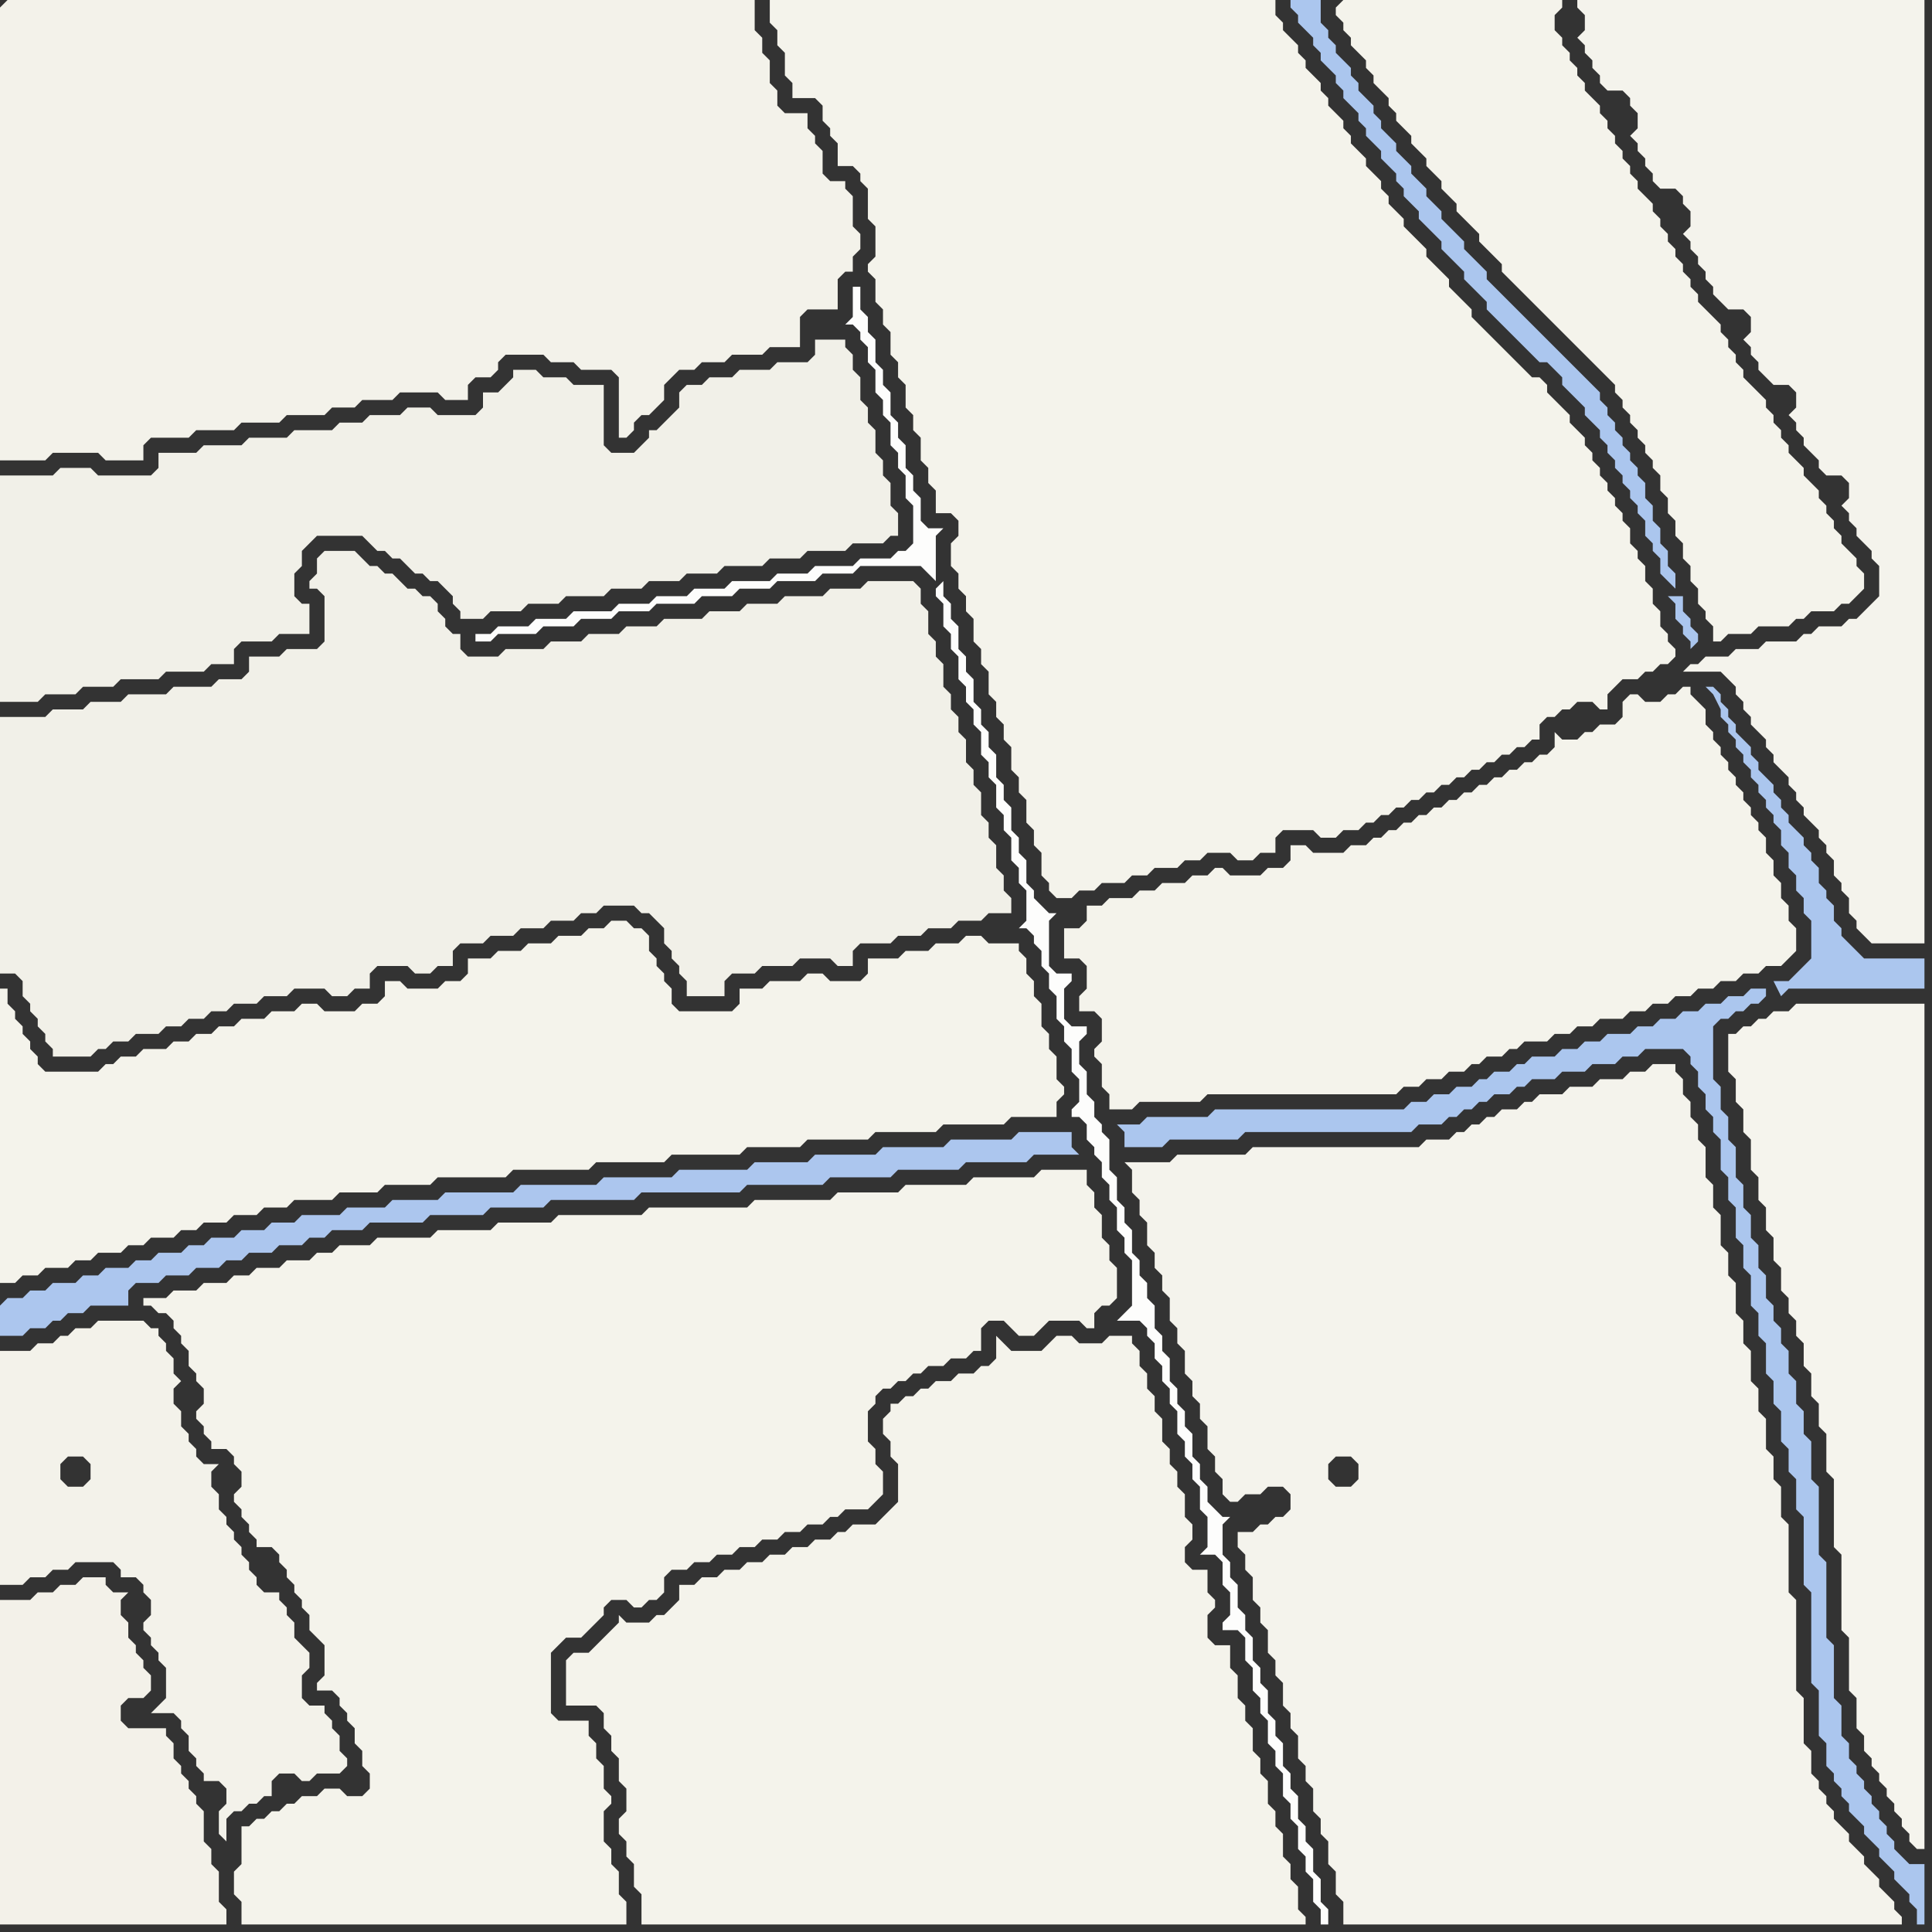 <svg width="256" height="256" xmlns="http://www.w3.org/2000/svg"><rect width="100%" height="100%" fill="#333333" stroke="none"/><script> 
var tempColor;
function hoverPath(evt){
obj = evt.target;
tempColor = obj.getAttribute("fill");
obj.setAttribute("fill","red");
//alert(tempColor);
//obj.setAttribute("stroke","red");}
function recoverPath(evt){
obj = evt.target;
obj.setAttribute("fill", tempColor);
//obj.setAttribute("stroke", tempColor);
}</script><path onmouseover="hoverPath(evt)" onmouseout="recoverPath(evt)" fill="rgb(241,240,232)" d="M  0,68l 0,25 5,0 1,-1 4,0 1,-1 4,0 1,-1 5,0 1,-1 5,0 1,-1 3,0 0,-2 1,-1 4,0 1,-1 4,0 0,-4 -1,0 -1,-1 0,-3 1,-1 0,-2 1,-1 1,-1 6,0 1,1 1,1 1,0 1,1 1,0 1,1 1,1 1,0 1,1 1,0 1,1 1,1 0,1 1,1 0,1 3,0 1,-1 4,0 1,-1 4,0 1,-1 5,0 1,-1 4,0 1,-1 4,0 1,-1 4,0 1,-1 5,0 1,-1 4,0 1,-1 5,0 1,-1 4,0 1,-1 1,0 0,-3 -1,-1 0,-3 -1,-1 0,-2 -1,-1 0,-3 -1,-1 0,-2 -1,-1 0,-3 -1,-1 0,-2 -1,-1 0,-1 -4,0 0,2 -1,1 -4,0 -1,1 -4,0 -1,1 -3,0 -1,1 -2,0 -1,1 0,2 -1,1 -1,1 -1,1 -1,0 0,1 -1,1 -1,1 -3,0 -1,-1 0,-8 -4,0 -1,-1 -3,0 -1,-1 -3,0 0,1 -1,1 -1,1 -2,0 0,2 -1,1 -5,0 -1,-1 -3,0 -1,1 -4,0 -1,1 -3,0 -1,1 -5,0 -1,1 -5,0 -1,1 -5,0 -1,1 -5,0 0,2 -1,1 -7,0 -1,-1 -4,0 -1,1 -7,0Z"/>
<path onmouseover="hoverPath(evt)" onmouseout="recoverPath(evt)" fill="rgb(243,241,233)" d="M  0,236l 0,19 30,0 0,-2 -1,-1 0,-4 -1,-1 0,-2 -1,-1 0,-4 -1,-1 0,-1 -1,-1 0,-1 -1,-1 0,-1 -1,-1 0,-2 -1,-1 0,-1 -5,0 -1,-1 0,-2 1,-1 2,0 1,-1 0,-2 -1,-1 0,-1 -1,-1 0,-1 -1,-1 0,-2 -1,-1 0,-2 1,-1 -2,0 -1,-1 0,-1 -3,0 -1,1 -2,0 -1,1 -2,0 -1,1 -4,0Z"/>
<path onmouseover="hoverPath(evt)" onmouseout="recoverPath(evt)" fill="rgb(244,243,235)" d="M  22,172l -3,0 0,1 1,0 1,1 1,0 1,1 0,1 1,1 0,1 1,1 0,2 1,1 0,1 1,1 0,2 -1,1 0,1 1,1 0,1 1,1 0,1 2,0 1,1 0,1 1,1 0,2 -1,1 0,1 1,1 0,1 1,1 0,1 1,1 0,1 2,0 1,1 0,1 1,1 0,1 1,1 0,1 1,1 0,1 1,1 0,2 1,1 1,1 0,4 -1,1 0,1 2,0 1,1 0,1 1,1 0,1 1,1 0,2 1,1 0,2 1,1 0,2 -1,1 -2,0 -1,-1 -2,0 -1,1 -2,0 -1,1 -1,0 -1,1 -1,0 -1,1 -1,0 -1,1 -1,0 0,5 -1,1 0,3 1,1 0,3 51,0 0,-3 -1,-1 0,-3 -1,-1 0,-2 -1,-1 0,-4 1,-1 0,-1 -1,-1 0,-3 -1,-1 0,-2 -1,-1 0,-2 -4,0 -1,-1 0,-8 2,-2 2,0 1,-1 1,-1 1,-1 0,-1 1,-1 2,0 1,1 1,0 1,-1 1,0 1,-1 0,-2 1,-1 2,0 1,-1 2,0 1,-1 2,0 1,-1 2,0 1,-1 2,0 1,-1 2,0 1,-1 2,0 1,-1 1,0 1,-1 3,0 2,-2 0,-3 -1,-1 0,-2 -1,-1 0,-4 1,-1 0,-1 1,-1 1,0 1,-1 1,0 1,-1 1,0 1,-1 2,0 1,-1 2,0 1,-1 1,0 0,-3 1,-1 2,0 1,1 1,1 2,0 1,-1 1,-1 4,0 1,1 1,0 0,-2 1,-1 1,0 1,-1 0,-4 -1,-1 0,-2 -1,-1 0,-3 -1,-1 0,-2 -1,-1 0,-2 -6,0 -1,1 -8,0 -1,1 -8,0 -1,1 -8,0 -1,1 -10,0 -1,1 -13,0 -1,1 -11,0 -1,1 -7,0 -1,1 -7,0 -1,1 -7,0 -1,1 -4,0 -1,1 -2,0 -1,1 -3,0 -1,1 -3,0 -1,1 -2,0 -1,1 -3,0 -1,1 -3,0 -1,1Z"/>
<path onmouseover="hoverPath(evt)" onmouseout="recoverPath(evt)" fill="rgb(253,253,252)" d="M  64,84l -1,0 0,1 2,0 1,-1 5,0 1,-1 4,0 1,-1 4,0 1,-1 4,0 1,-1 5,0 1,-1 4,0 1,-1 4,0 1,-1 5,0 1,-1 4,0 1,-1 8,0 1,1 1,1 0,-6 1,-1 -2,0 -1,-1 0,-3 -1,-1 0,-2 -1,-1 0,-3 -1,-1 0,-2 -1,-1 0,-3 -1,-1 0,-2 -1,-1 0,-3 -1,-1 0,-2 -1,-1 0,-3 -1,0 0,4 -1,1 1,0 1,1 0,1 1,1 0,2 1,1 0,3 1,1 0,2 1,1 0,3 1,1 0,2 1,1 0,3 1,1 0,5 -1,1 -1,0 -1,1 -4,0 -1,1 -5,0 -1,1 -4,0 -1,1 -5,0 -1,1 -4,0 -1,1 -4,0 -1,1 -4,0 -1,1 -5,0 -1,1 -4,0 -1,1 -4,0 -1,1 -1,0 61,-7 -1,1 0,1 1,1 0,3 1,1 0,2 1,1 0,3 1,1 0,2 1,1 0,2 1,1 0,3 1,1 0,2 1,1 0,3 1,1 0,2 1,1 0,3 1,1 0,2 1,1 0,4 -1,1 1,0 1,1 0,1 1,1 0,2 1,1 0,2 1,1 0,3 1,1 0,2 1,1 0,3 1,1 0,3 -1,1 0,1 1,0 1,1 0,2 1,1 0,1 1,1 0,2 1,1 0,2 1,1 0,3 1,1 0,2 1,1 0,6 -1,1 -1,1 3,0 1,1 0,1 1,1 0,2 1,1 0,2 1,1 0,2 1,1 0,3 1,1 0,2 1,1 0,2 1,1 0,3 1,1 0,4 -1,1 2,0 1,1 0,3 1,1 0,3 -1,1 0,1 2,0 1,1 0,3 1,1 0,3 1,1 0,2 1,1 0,3 1,1 0,2 1,1 0,3 1,1 0,2 1,1 0,3 1,1 0,2 1,1 0,3 1,1 0,2 1,0 0,-2 -1,-1 0,-3 -1,-1 0,-3 -1,-1 0,-2 -1,-1 0,-3 -1,-1 0,-2 -1,-1 0,-3 -1,-1 0,-2 -1,-1 0,-3 -1,-1 0,-2 -1,-1 0,-3 -1,-1 0,-2 -1,-1 0,-3 -1,-1 0,-2 -1,-1 0,-4 1,-1 -1,0 -1,-1 -1,-1 0,-2 -1,-1 0,-2 -1,-1 0,-3 -1,-1 0,-2 -1,-1 0,-2 -1,-1 0,-3 -1,-1 0,-2 -1,-1 0,-3 -1,-1 0,-2 -1,-1 0,-2 -1,-1 0,-3 -1,-1 0,-2 -1,-1 0,-3 -1,-1 0,-4 -1,-1 0,-1 -1,-1 0,-2 -1,-1 0,-3 -1,-1 0,-3 1,-1 0,-1 -2,0 -1,-1 0,-4 1,-1 0,-1 -2,0 -1,-1 0,-6 1,-1 -1,0 -1,-1 0,0 -1,-1 0,-1 -1,-1 0,-3 -1,-1 0,-2 -1,-1 0,-3 -1,-1 0,-2 -1,-1 0,-3 -1,-1 0,-2 -1,-1 0,-2 -1,-1 0,-3 -1,-1 0,-2 -1,-1 0,-3 -1,-1 0,-2 -1,-1 0,-2 -61,7Z"/>
<path onmouseover="hoverPath(evt)" onmouseout="recoverPath(evt)" fill="rgb(244,243,235)" d="M  86,215l -3,0 -1,-1 0,1 -1,1 -1,1 -1,1 -1,1 -2,0 -1,1 0,6 4,0 1,1 0,2 1,1 0,2 1,1 0,3 1,1 0,3 -1,1 0,2 1,1 0,2 1,1 0,3 1,1 0,4 88,0 0,-1 -1,-1 0,-3 -1,-1 0,-2 -1,-1 0,-3 -1,-1 0,-2 -1,-1 0,-3 -1,-1 0,-2 -1,-1 0,-3 -1,-1 0,-2 -1,-1 0,-3 -1,-1 0,-3 -2,0 -1,-1 0,-3 1,-1 0,-1 -1,-1 0,-3 -2,0 -1,-1 0,-2 1,-1 0,-2 -1,-1 0,-3 -1,-1 0,-2 -1,-1 0,-2 -1,-1 0,-3 -1,-1 0,-2 -1,-1 0,-2 -1,-1 0,-2 -1,-1 0,-1 -3,0 -1,1 -3,0 -1,-1 -2,0 -1,1 -1,1 -4,0 -1,-1 -1,-1 0,3 -1,1 -1,0 -1,1 -2,0 -1,1 -2,0 -1,1 -1,0 -1,1 -1,0 -1,1 -1,0 0,1 -1,1 0,2 1,1 0,2 1,1 0,5 -1,1 -1,1 -1,1 -3,0 -1,1 -1,0 -1,1 -2,0 -1,1 -2,0 -1,1 -2,0 -1,1 -2,0 -1,1 -2,0 -1,1 -2,0 -1,1 -2,0 0,2 -1,1 -1,1 -1,0 -1,1Z"/>
<path onmouseover="hoverPath(evt)" onmouseout="recoverPath(evt)" fill="rgb(244,243,236)" d="M  166,203l -2,0 0,2 1,1 0,2 1,1 0,3 1,1 0,2 1,1 0,3 1,1 0,2 1,1 0,3 1,1 0,2 1,1 0,3 1,1 0,2 1,1 0,3 1,1 0,2 1,1 0,3 1,1 0,3 1,1 0,3 74,0 0,-1 -1,-1 0,-1 -1,-1 -1,-1 0,-1 -1,-1 -1,-1 0,-1 -1,-1 -1,-1 0,-1 -1,-1 -1,-1 0,-1 -1,-1 0,-1 -1,-1 0,-1 -1,-1 0,-3 -1,-1 0,-6 -1,-1 0,-12 -1,-1 0,-9 -1,-1 0,-4 -1,-1 0,-3 -1,-1 0,-4 -1,-1 0,-3 -1,-1 0,-4 -1,-1 0,-3 -1,-1 0,-4 -1,-1 0,-3 -1,-1 0,-4 -1,-1 0,-3 -1,-1 0,-4 -1,-1 0,-2 -1,-1 0,-2 -1,-1 0,-2 -1,-1 0,-1 -3,0 -1,1 -2,0 -1,1 -3,0 -1,1 -3,0 -1,1 -3,0 -1,1 -1,0 -1,1 -2,0 -1,1 -1,0 -1,1 -1,0 -1,1 -1,0 -1,1 -3,0 -1,1 -22,0 -1,1 -9,0 -1,1 -6,0 1,1 0,3 1,1 0,2 1,1 0,3 1,1 0,2 1,1 0,2 1,1 0,3 1,1 0,2 1,1 0,3 1,1 0,2 1,1 0,2 1,1 0,3 1,1 0,2 1,1 0,2 1,1 1,0 1,-1 2,0 1,-1 2,0 1,1 0,2 -1,1 -1,0 -1,1 -1,0 -1,1 10,-7 0,-2 1,-1 2,0 1,1 0,2 -1,1 -2,0 -1,-1 -10,7Z"/>
<path onmouseover="hoverPath(evt)" onmouseout="recoverPath(evt)" fill="rgb(243,242,234)" d="M  0,1l 0,60 6,0 1,-1 6,0 1,1 5,0 0,-2 1,-1 5,0 1,-1 5,0 1,-1 5,0 1,-1 5,0 1,-1 3,0 1,-1 4,0 1,-1 5,0 1,1 3,0 0,-2 1,-1 2,0 1,-1 0,-1 1,-1 5,0 1,1 3,0 1,1 4,0 1,1 0,8 1,0 1,-1 0,-1 1,-1 1,0 1,-1 1,-1 0,-2 2,-2 2,0 1,-1 3,0 1,-1 4,0 1,-1 4,0 0,-4 1,-1 4,0 0,-4 1,-1 1,0 0,-2 1,-1 0,-2 -1,-1 0,-4 -1,-1 0,-1 -2,0 -1,-1 0,-3 -1,-1 0,-1 -1,-1 0,-2 -3,0 -1,-1 0,-2 -1,-1 0,-3 -1,-1 0,-2 -1,-1 0,-4 -99,0 -1,1Z"/>
<path onmouseover="hoverPath(evt)" onmouseout="recoverPath(evt)" fill="rgb(172,198,238)" d="M  0,173l 0,4 3,0 1,-1 2,0 1,-1 1,0 1,-1 2,0 1,-1 5,0 0,-2 1,-1 3,0 1,-1 3,0 1,-1 3,0 1,-1 2,0 1,-1 3,0 1,-1 3,0 1,-1 2,0 1,-1 4,0 1,-1 7,0 1,-1 7,0 1,-1 7,0 1,-1 11,0 1,-1 13,0 1,-1 10,0 1,-1 8,0 1,-1 8,0 1,-1 8,0 1,-1 6,0 -1,-1 0,-2 -7,0 -1,1 -8,0 -1,1 -8,0 -1,1 -8,0 -1,1 -7,0 -1,1 -9,0 -1,1 -9,0 -1,1 -10,0 -1,1 -9,0 -1,1 -6,0 -1,1 -5,0 -1,1 -5,0 -1,1 -3,0 -1,1 -3,0 -1,1 -3,0 -1,1 -2,0 -1,1 -3,0 -1,1 -2,0 -1,1 -3,0 -1,1 -2,0 -1,1 -3,0 -1,1 -2,0 -1,1 -2,0 -1,1Z"/>
<path onmouseover="hoverPath(evt)" onmouseout="recoverPath(evt)" fill="rgb(241,240,232)" d="M  3,130l 0,2 1,1 0,1 1,1 0,1 1,1 0,1 1,1 0,1 5,0 1,-1 1,0 1,-1 2,0 1,-1 3,0 1,-1 2,0 1,-1 2,0 1,-1 2,0 1,-1 3,0 1,-1 3,0 1,-1 4,0 1,1 2,0 1,-1 2,0 0,-2 1,-1 4,0 1,1 2,0 1,-1 2,0 0,-2 1,-1 3,0 1,-1 3,0 1,-1 3,0 1,-1 3,0 1,-1 2,0 1,-1 4,0 1,1 1,0 1,1 1,1 0,2 1,1 0,1 1,1 0,1 1,1 0,2 5,0 0,-2 1,-1 3,0 1,-1 4,0 1,-1 4,0 1,1 2,0 0,-2 1,-1 4,0 1,-1 3,0 1,-1 3,0 1,-1 3,0 1,-1 3,0 0,-2 -1,-1 0,-2 -1,-1 0,-3 -1,-1 0,-2 -1,-1 0,-3 -1,-1 0,-2 -1,-1 0,-3 -1,-1 0,-2 -1,-1 0,-2 -1,-1 0,-3 -1,-1 0,-2 -1,-1 0,-3 -1,-1 0,-2 -1,-1 -6,0 -1,1 -4,0 -1,1 -5,0 -1,1 -4,0 -1,1 -4,0 -1,1 -5,0 -1,1 -4,0 -1,1 -4,0 -1,1 -4,0 -1,1 -5,0 -1,1 -4,0 -1,-1 0,-2 -1,0 -1,-1 0,-1 -1,-1 0,-1 -1,-1 -1,0 -1,-1 -1,0 -1,-1 -1,-1 -1,0 -1,-1 -1,0 -1,-1 -1,-1 -4,0 -1,1 0,2 -1,1 0,1 1,0 1,1 0,6 -1,1 -4,0 -1,1 -4,0 0,2 -1,1 -3,0 -1,1 -5,0 -1,1 -5,0 -1,1 -4,0 -1,1 -4,0 -1,1 -6,0 0,34 2,0 1,1Z"/>
<path onmouseover="hoverPath(evt)" onmouseout="recoverPath(evt)" fill="rgb(244,243,235)" d="M  108,13l 0,0 1,1 0,2 1,1 0,1 1,1 0,3 2,0 1,1 0,1 1,1 0,4 1,1 0,4 -1,1 0,1 1,1 0,3 1,1 0,2 1,1 0,3 1,1 0,2 1,1 0,3 1,1 0,2 1,1 0,3 1,1 0,2 1,1 0,3 2,0 1,1 0,2 -1,1 0,3 1,1 0,2 1,1 0,2 1,1 0,3 1,1 0,2 1,1 0,3 1,1 0,2 1,1 0,2 1,1 0,3 1,1 0,2 1,1 0,3 1,1 0,2 1,1 0,3 1,1 0,1 1,1 2,0 1,-1 2,0 1,-1 3,0 1,-1 2,0 1,-1 3,0 1,-1 2,0 1,-1 3,0 1,1 2,0 1,-1 2,0 0,-2 1,-1 4,0 1,1 2,0 1,-1 2,0 1,-1 1,0 1,-1 1,0 1,-1 1,0 1,-1 1,0 1,-1 1,0 1,-1 1,0 1,-1 1,0 1,-1 1,0 1,-1 1,0 1,-1 1,0 1,-1 1,0 1,-1 1,0 0,-2 1,-1 1,0 1,-1 1,0 1,-1 2,0 1,1 1,0 0,-2 1,-1 1,-1 2,0 1,-1 1,0 1,-1 1,0 1,-1 0,-1 -1,-1 0,-1 -1,-1 0,-2 -1,-1 0,-2 -1,-1 0,-2 -1,-1 0,-1 -1,-1 0,-2 -1,-1 0,-1 -1,-1 0,-1 -1,-1 0,-1 -1,-1 0,-1 -1,-1 0,-1 -1,-1 0,-1 -1,-1 -1,-1 0,-1 -1,-1 -1,-1 -1,-1 0,-1 -1,-1 -1,0 -1,-1 -1,-1 -1,-1 -1,-1 -1,-1 -1,-1 -1,-1 -1,-1 0,-1 -1,-1 -1,-1 -1,-1 0,-1 -1,-1 -1,-1 -1,-1 0,-1 -1,-1 -1,-1 -1,-1 0,-1 -1,-1 -1,-1 0,-1 -1,-1 0,-1 -1,-1 -1,-1 0,-1 -1,-1 -1,-1 0,-1 -1,-1 0,-1 -1,-1 -1,-1 0,-1 -1,-1 0,-1 -1,-1 -1,-1 0,-1 -1,-1 0,-1 -1,-1 -1,-1 0,-1 -1,-1 0,-2 -67,0 0,3 1,1 0,2 1,1 0,3 1,1 0,2Z"/>
<path onmouseover="hoverPath(evt)" onmouseout="recoverPath(evt)" fill="rgb(244,243,235)" d="M  141,125l 0,2 2,0 1,1 0,3 -1,1 0,2 2,0 1,1 0,3 -1,1 0,1 1,1 0,3 1,1 0,2 3,0 1,-1 8,0 1,-1 25,0 1,-1 2,0 1,-1 2,0 1,-1 2,0 1,-1 1,0 1,-1 2,0 1,-1 1,0 1,-1 3,0 1,-1 2,0 1,-1 2,0 1,-1 3,0 1,-1 2,0 1,-1 2,0 1,-1 2,0 1,-1 2,0 1,-1 2,0 1,-1 2,0 1,-1 2,0 2,-2 0,-3 -1,-1 0,-2 -1,-1 0,-2 -1,-1 0,-2 -1,-1 0,-2 -1,-1 0,-1 -1,-1 0,-1 -1,-1 0,-1 -1,-1 0,-1 -1,-1 0,-1 -1,-1 0,-1 -1,-1 0,-1 -1,-1 0,-2 -1,-1 -1,-1 0,-1 -1,0 -1,1 -1,0 -1,1 -2,0 -1,-1 -1,0 -1,1 0,2 -1,1 -2,0 -1,1 -1,0 -1,1 -2,0 -1,-1 0,2 -1,1 -1,0 -1,1 -1,0 -1,1 -1,0 -1,1 -1,0 -1,1 -1,0 -1,1 -1,0 -1,1 -1,0 -1,1 -1,0 -1,1 -1,0 -1,1 -1,0 -1,1 -1,0 -1,1 -1,0 -1,1 -2,0 -1,1 -4,0 -1,-1 -2,0 0,2 -1,1 -2,0 -1,1 -4,0 -1,-1 -1,0 -1,1 -2,0 -1,1 -3,0 -1,1 -2,0 -1,1 -3,0 -1,1 -2,0 0,2 -1,1 -2,0Z"/>
<path onmouseover="hoverPath(evt)" onmouseout="recoverPath(evt)" fill="rgb(244,243,235)" d="M  177,1l 0,1 1,1 0,1 1,1 0,1 1,1 1,1 0,1 1,1 0,1 1,1 1,1 0,1 1,1 0,1 1,1 1,1 0,1 2,2 0,1 1,1 1,1 0,1 1,1 1,1 0,1 1,1 1,1 1,1 0,1 1,1 1,1 1,1 0,1 1,1 1,1 1,1 1,1 1,1 1,1 1,1 1,1 1,1 1,1 1,1 1,1 1,1 1,1 1,1 0,1 1,1 0,1 1,1 0,1 1,1 0,1 1,1 0,1 1,1 0,1 1,1 0,2 1,1 0,2 1,1 0,2 1,1 0,2 1,1 0,2 1,1 0,2 1,1 0,1 1,1 0,2 1,0 1,-1 3,0 1,-1 4,0 1,-1 1,0 1,-1 3,0 1,-1 1,0 1,-1 1,-1 0,-2 -1,-1 0,-1 -1,-1 -1,-1 0,-1 -1,-1 0,-1 -1,-1 0,-1 -1,-1 0,-1 -1,-1 -1,-1 0,-1 -1,-1 -1,-1 0,-1 -1,-1 0,-1 -1,-1 0,-1 -1,-1 0,-1 -1,-1 -1,-1 -1,-1 0,-1 -1,-1 0,-1 -1,-1 0,-1 -1,-1 0,-1 -1,-1 -1,-1 -1,-1 0,-1 -1,-1 0,-1 -1,-1 0,-1 -1,-1 0,-1 -1,-1 0,-1 -1,-1 0,-1 -1,-1 0,-1 -1,-1 -1,-1 0,-1 -1,-1 0,-1 -1,-1 0,-1 -1,-1 0,-1 -1,-1 0,-1 -1,-1 0,-1 -1,-1 -1,-1 0,-1 -1,-1 0,-1 -1,-1 0,-1 -1,-1 0,-1 -1,-1 0,-2 1,-1 0,-1 -29,0 -1,1Z"/>
<path onmouseover="hoverPath(evt)" onmouseout="recoverPath(evt)" fill="rgb(245,244,237)" d="M  230,137l -1,0 0,5 1,1 0,3 1,1 0,3 1,1 0,4 1,1 0,3 1,1 0,3 1,1 0,3 1,1 0,3 1,1 0,2 1,1 0,2 1,1 0,3 1,1 0,3 1,1 0,3 1,1 0,5 1,1 0,9 1,1 0,10 1,1 0,7 1,1 0,4 1,1 0,2 1,1 0,1 1,1 0,1 1,1 0,1 1,1 0,1 1,1 0,1 1,1 0,1 1,1 1,0 0,-112 -17,0 -1,1 -2,0 -1,1 -1,0 -1,1 -1,0 -1,1Z"/>
<path onmouseover="hoverPath(evt)" onmouseout="recoverPath(evt)" fill="rgb(244,243,235)" d="M  0,142l 0,28 2,0 1,-1 2,0 1,-1 3,0 1,-1 2,0 1,-1 3,0 1,-1 2,0 1,-1 3,0 1,-1 2,0 1,-1 3,0 1,-1 3,0 1,-1 3,0 1,-1 5,0 1,-1 5,0 1,-1 6,0 1,-1 9,0 1,-1 10,0 1,-1 9,0 1,-1 9,0 1,-1 7,0 1,-1 8,0 1,-1 8,0 1,-1 8,0 1,-1 6,0 0,-2 1,-1 0,-1 -1,-1 0,-3 -1,-1 0,-2 -1,-1 0,-3 -1,-1 0,-2 -1,-1 0,-2 -1,-1 0,-1 -4,0 -1,-1 -2,0 -1,1 -3,0 -1,1 -3,0 -1,1 -4,0 0,2 -1,1 -4,0 -1,-1 -2,0 -1,1 -4,0 -1,1 -3,0 0,2 -1,1 -7,0 -1,-1 0,-2 -1,-1 0,-1 -1,-1 0,-1 -1,-1 0,-2 -1,-1 -1,0 -1,-1 -2,0 -1,1 -2,0 -1,1 -3,0 -1,1 -3,0 -1,1 -3,0 -1,1 -3,0 0,2 -1,1 -2,0 -1,1 -4,0 -1,-1 -2,0 0,2 -1,1 -2,0 -1,1 -4,0 -1,-1 -2,0 -1,1 -3,0 -1,1 -3,0 -1,1 -2,0 -1,1 -2,0 -1,1 -2,0 -1,1 -3,0 -1,1 -2,0 -1,1 -1,0 -1,1 -7,0 -1,-1 0,-1 -1,-1 0,-1 -1,-1 0,-1 -1,-1 0,-1 -1,-1 0,-2 -1,0Z"/>
<path onmouseover="hoverPath(evt)" onmouseout="recoverPath(evt)" fill="rgb(243,242,234)" d="M  5,178l 0,0 -1,1 -4,0 0,31 3,0 1,-1 2,0 1,-1 2,0 1,-1 5,0 1,1 0,1 2,0 1,1 0,1 1,1 0,2 -1,1 0,1 1,1 0,1 1,1 0,1 1,1 0,4 -1,1 -1,1 3,0 1,1 0,1 1,1 0,2 1,1 0,1 1,1 0,1 2,0 1,1 0,2 -1,1 0,3 1,1 0,-3 1,-1 1,0 1,-1 1,0 1,-1 1,0 0,-2 1,-1 2,0 1,1 1,0 1,-1 3,0 1,-1 0,-1 -1,-1 0,-2 -1,-1 0,-1 -1,-1 0,-1 -2,0 -1,-1 0,-3 1,-1 0,-2 -1,-1 0,0 -1,-1 0,-2 -1,-1 0,-1 -1,-1 0,-1 -2,0 -1,-1 0,-1 -1,-1 0,-1 -1,-1 0,-1 -1,-1 0,-1 -1,-1 0,-1 -1,-1 0,-2 -1,-1 0,-2 1,-1 -2,0 -1,-1 0,-1 -1,-1 0,-1 -1,-1 0,-2 -1,-1 0,-2 1,-1 -1,-1 0,-2 -1,-1 0,-1 -1,-1 0,-1 -1,0 -1,-1 -6,0 -1,1 -2,0 -1,1 -1,0 -1,1 -2,0 3,18 0,-2 1,-1 2,0 1,1 0,2 -1,1 -2,0 -1,-1 -3,-18Z"/>
<path onmouseover="hoverPath(evt)" onmouseout="recoverPath(evt)" fill="rgb(171,198,238)" d="M  222,78l 0,-2 -1,-1 0,-2 -1,-1 0,-2 -1,-1 0,-2 -1,-1 0,-2 -1,-1 0,-1 -1,-1 0,-1 -1,-1 0,-1 -1,-1 0,-1 -1,-1 0,-1 -1,-1 0,-1 -1,-1 -1,-1 -1,-1 -1,-1 -1,-1 -1,-1 -1,-1 -1,-1 -1,-1 -1,-1 -1,-1 -1,-1 -1,-1 -1,-1 -1,-1 0,-1 -1,-1 -1,-1 -1,-1 0,-1 -1,-1 -1,-1 -1,-1 0,-1 -1,-1 -1,-1 0,-1 -1,-1 -1,-1 0,-1 -1,-1 -1,-1 0,-1 -1,-1 -1,-1 0,-1 -1,-1 0,-1 -1,-1 -1,-1 0,-1 -1,-1 0,-1 -1,-1 -1,-1 0,-1 -1,-1 0,-1 -1,-1 0,-3 -4,0 0,1 1,1 0,1 1,1 1,1 0,1 1,1 0,1 1,1 1,1 0,1 1,1 0,1 1,1 1,1 0,1 1,1 0,1 1,1 1,1 0,1 1,1 1,1 0,1 1,1 0,1 1,1 1,1 0,1 1,1 1,1 1,1 0,1 1,1 1,1 1,1 0,1 1,1 1,1 1,1 0,1 1,1 1,1 1,1 1,1 1,1 1,1 1,1 1,0 1,1 1,1 0,1 1,1 1,1 1,1 0,1 1,1 1,1 0,1 1,1 0,1 1,1 0,1 1,1 0,1 1,1 0,1 1,1 0,1 1,1 0,2 1,1 0,1 1,1 0,2 1,1 1,1 -1,1 1,1 0,2 1,1 0,1 1,1 0,1 1,-1 0,-1 -1,-1 0,-1 -1,-1 0,-2 -2,0 1,-1Z"/>
<path onmouseover="hoverPath(evt)" onmouseout="recoverPath(evt)" fill="rgb(244,243,236)" d="M  230,91l 0,1 1,1 0,1 1,1 0,1 1,1 1,1 0,1 1,1 0,1 1,1 1,1 0,1 1,1 0,1 1,1 0,1 1,1 1,1 0,1 1,1 0,1 1,1 0,2 1,1 0,1 1,1 0,2 1,1 0,1 1,1 1,1 7,0 0,-125 -46,0 0,1 1,1 0,2 -1,1 1,1 0,1 1,1 0,1 1,1 0,1 1,1 2,0 1,1 0,1 1,1 0,2 -1,1 1,1 0,1 1,1 0,1 1,1 0,1 1,1 2,0 1,1 0,1 1,1 0,2 -1,1 1,1 0,1 1,1 0,1 1,1 0,1 1,1 0,1 1,1 1,1 2,0 1,1 0,2 -1,1 1,1 0,1 1,1 0,1 1,1 1,1 2,0 1,1 0,2 -1,1 1,1 0,1 1,1 0,1 1,1 1,1 0,1 1,1 2,0 1,1 0,2 -1,1 1,1 0,1 1,1 0,1 1,1 1,1 0,1 1,1 0,4 -1,1 -1,1 -1,1 -1,0 -1,1 -3,0 -1,1 -1,0 -1,1 -4,0 -1,1 -3,0 -1,1 -3,0 -1,1 -1,0 -1,1 5,0 1,1 1,1Z"/>
<path onmouseover="hoverPath(evt)" onmouseout="recoverPath(evt)" fill="rgb(171,198,238)" d="M  234,131l -2,0 -1,1 -2,0 -1,1 -2,0 -1,1 -2,0 -1,1 -2,0 -1,1 -2,0 -1,1 -3,0 -1,1 -2,0 -1,1 -2,0 -1,1 -3,0 -1,1 -1,0 -1,1 -2,0 -1,1 -1,0 -1,1 -2,0 -1,1 -2,0 -1,1 -2,0 -1,1 -25,0 -1,1 -8,0 -1,1 -3,0 1,1 0,2 5,0 1,-1 9,0 1,-1 22,0 1,-1 3,0 1,-1 1,0 1,-1 1,0 1,-1 1,0 1,-1 2,0 1,-1 1,0 1,-1 3,0 1,-1 3,0 1,-1 3,0 1,-1 2,0 1,-1 5,0 1,1 0,1 1,1 0,2 1,1 0,2 1,1 0,2 1,1 0,4 1,1 0,3 1,1 0,4 1,1 0,3 1,1 0,4 1,1 0,3 1,1 0,4 1,1 0,3 1,1 0,4 1,1 0,3 1,1 0,4 1,1 0,9 1,1 0,12 1,1 0,6 1,1 0,3 1,1 0,1 1,1 0,1 1,1 0,1 1,1 1,1 0,1 1,1 1,1 0,1 1,1 1,1 0,1 1,1 1,1 0,1 1,1 0,2 1,0 0,-8 -2,0 -1,-1 -1,-1 0,-1 -1,-1 0,-1 -1,-1 0,-1 -1,-1 0,-1 -1,-1 0,-1 -1,-1 0,-1 -1,-1 0,-2 -1,-1 0,-4 -1,-1 0,-7 -1,-1 0,-10 -1,-1 0,-9 -1,-1 0,-5 -1,-1 0,-3 -1,-1 0,-3 -1,-1 0,-3 -1,-1 0,-2 -1,-1 0,-2 -1,-1 0,-3 -1,-1 0,-3 -1,-1 0,-3 -1,-1 0,-3 -1,-1 0,-4 -1,-1 0,-3 -1,-1 0,-3 -1,-1 0,-7 1,-1 1,0 1,-1 1,0 1,-1 1,0 1,-1 0,-1 1,-1 1,2 0,0 1,-1 18,0 0,-4 -8,0 -1,-1 -1,-1 -1,-1 0,-1 -1,-1 0,-2 -1,-1 0,-1 -1,-1 0,-2 -1,-1 0,-1 -1,-1 0,-1 -1,-1 -1,-1 0,-1 -1,-1 0,-1 -1,-1 0,-1 -1,-1 -1,-1 0,-1 -1,-1 0,-1 -1,-1 -1,-1 0,-1 -1,-1 0,-1 -1,-1 0,-1 -1,-1 -1,0 1,1 1,2 0,1 1,1 0,1 1,1 0,1 1,1 0,1 1,1 0,1 1,1 0,1 1,1 0,1 1,1 0,1 1,1 0,2 1,1 0,2 1,1 0,2 1,1 0,2 1,1 0,5 -1,1 -1,1 -1,1 -2,0 -1,1Z"/>
</svg>